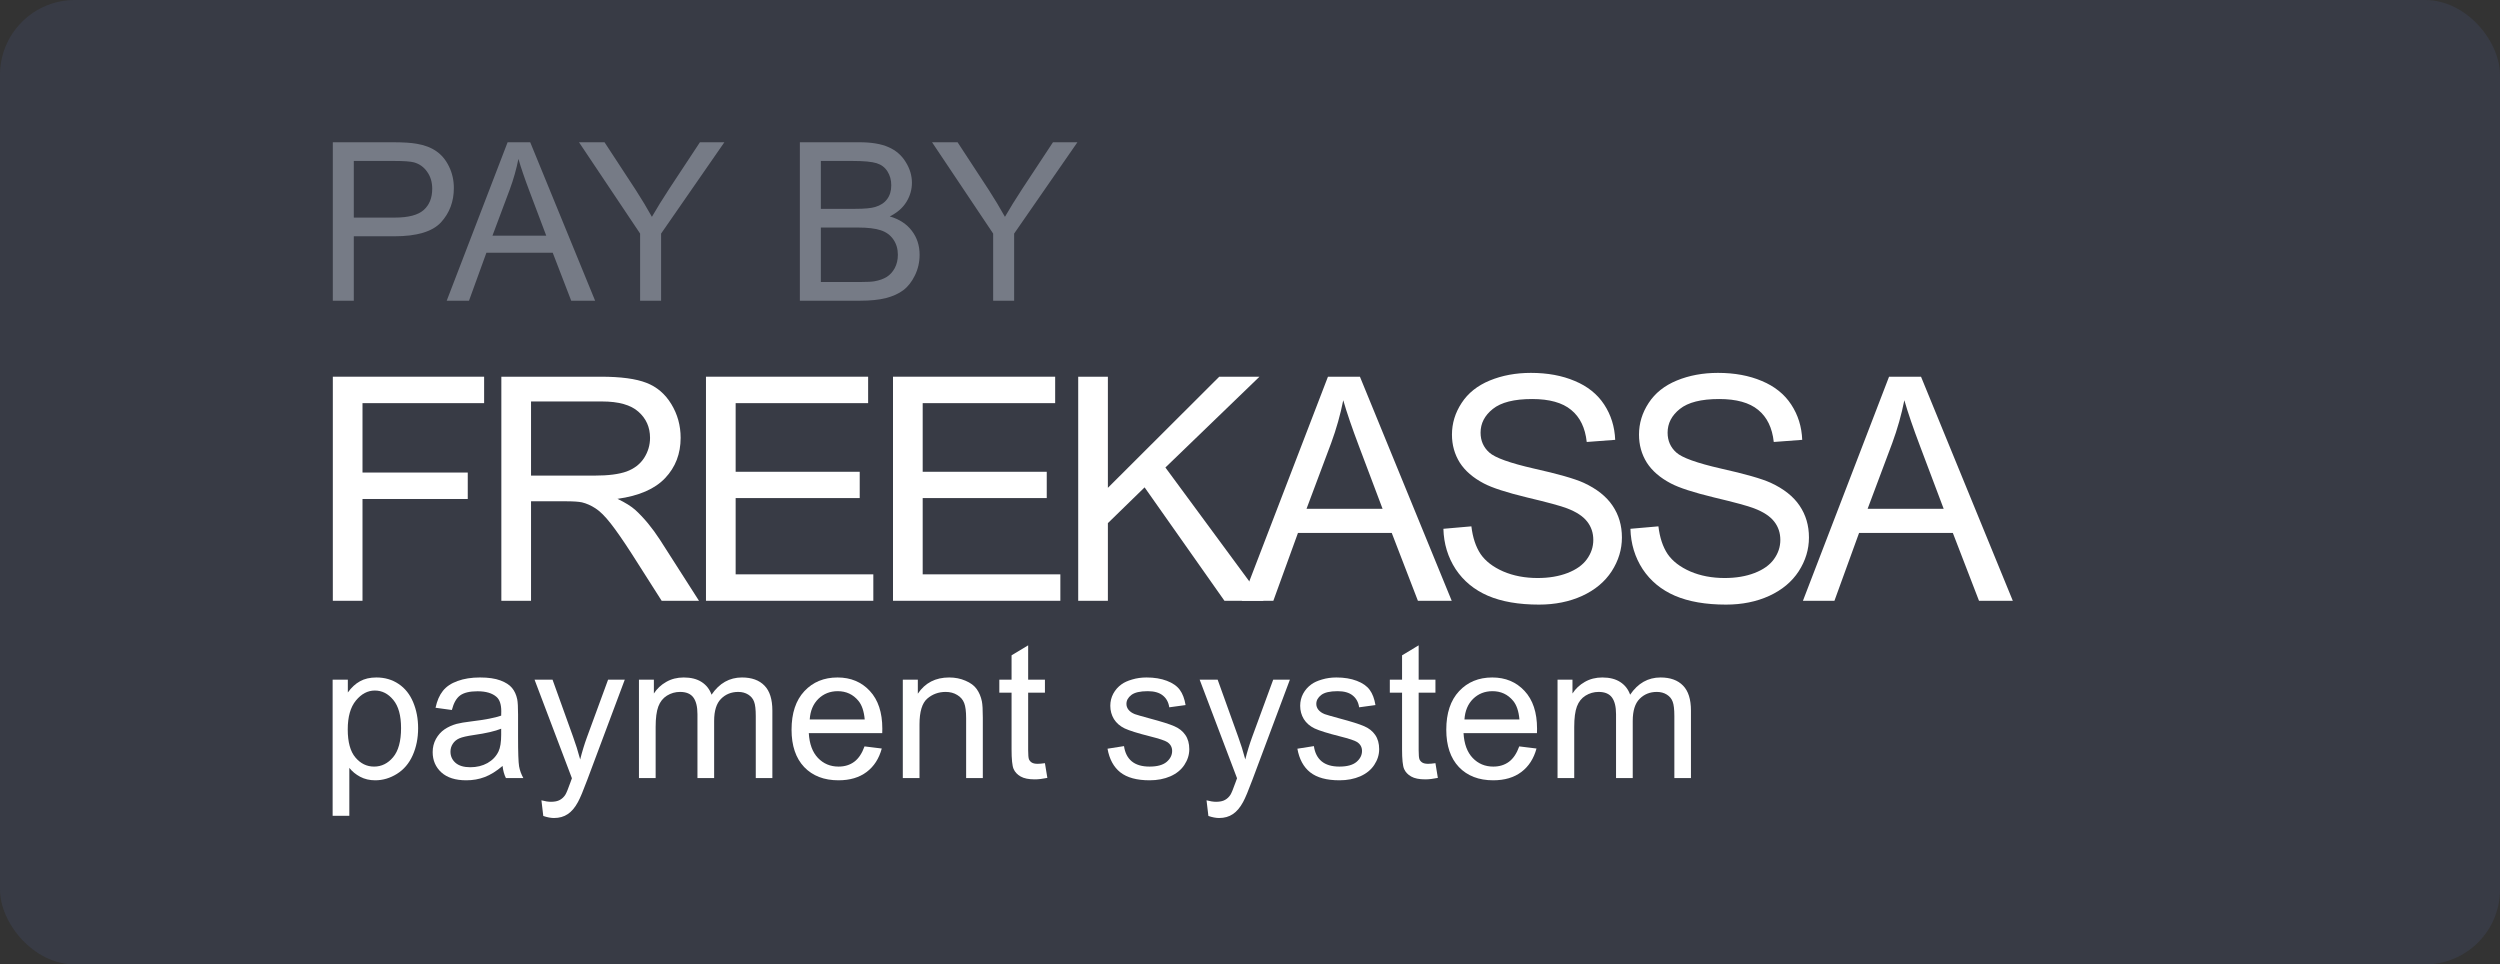 <svg width="267" height="103" viewBox="0 0 267 103" fill="none" xmlns="http://www.w3.org/2000/svg">
<rect x="0" y="0" width="267" height="103" fill="#333333" stroke="none"/>
<rect width="267" height="103" rx="8" fill="#383B45"/>
<path d="M35.545 32.115V15.193H41.933C43.057 15.193 43.916 15.247 44.509 15.355C45.341 15.493 46.038 15.759 46.6 16.151C47.162 16.536 47.613 17.079 47.952 17.779C48.298 18.479 48.471 19.249 48.471 20.087C48.471 21.526 48.013 22.746 47.097 23.747C46.18 24.739 44.525 25.235 42.13 25.235H37.786V32.115H35.545ZM37.786 23.239H42.164C43.612 23.239 44.64 22.969 45.248 22.431C45.857 21.892 46.161 21.134 46.161 20.157C46.161 19.449 45.98 18.845 45.618 18.345C45.264 17.837 44.794 17.502 44.209 17.34C43.831 17.24 43.135 17.19 42.118 17.19H37.786V23.239Z" fill="#767B86"/>
<path d="M47.709 32.115L54.213 15.193H56.627L63.558 32.115H61.005L59.03 26.99H51.949L50.089 32.115H47.709ZM52.596 25.166H58.337L56.569 20.48C56.03 19.056 55.63 17.887 55.368 16.971C55.152 18.056 54.848 19.133 54.455 20.203L52.596 25.166Z" fill="#767B86"/>
<path d="M68.364 32.115V24.947L61.837 15.193H64.563L67.902 20.295C68.518 21.249 69.091 22.204 69.623 23.158C70.131 22.273 70.747 21.276 71.471 20.168L74.752 15.193H77.363L70.605 24.947V32.115H68.364Z" fill="#767B86"/>
<path d="M85.426 32.115V15.193H91.779C93.073 15.193 94.109 15.367 94.887 15.713C95.672 16.051 96.285 16.578 96.724 17.294C97.17 18.002 97.394 18.745 97.394 19.522C97.394 20.245 97.197 20.926 96.805 21.565C96.412 22.204 95.819 22.719 95.025 23.112C96.05 23.412 96.835 23.923 97.382 24.647C97.937 25.37 98.214 26.224 98.214 27.209C98.214 28.002 98.044 28.741 97.706 29.425C97.374 30.103 96.962 30.626 96.469 30.995C95.977 31.365 95.357 31.645 94.61 31.838C93.87 32.023 92.962 32.115 91.883 32.115H85.426ZM87.667 22.304H91.329C92.322 22.304 93.035 22.238 93.466 22.107C94.036 21.938 94.463 21.657 94.748 21.265C95.041 20.872 95.187 20.38 95.187 19.787C95.187 19.226 95.052 18.733 94.783 18.31C94.513 17.879 94.128 17.587 93.628 17.433C93.127 17.271 92.268 17.19 91.052 17.19H87.667V22.304ZM87.667 30.118H91.883C92.607 30.118 93.116 30.091 93.408 30.037C93.924 29.945 94.356 29.791 94.702 29.576C95.049 29.36 95.334 29.048 95.557 28.64C95.78 28.225 95.892 27.748 95.892 27.209C95.892 26.578 95.73 26.032 95.407 25.57C95.083 25.101 94.633 24.774 94.055 24.589C93.485 24.397 92.661 24.3 91.583 24.3H87.667V30.118Z" fill="#767B86"/>
<path d="M106.069 32.115V24.947L99.542 15.193H102.269L105.607 20.295C106.223 21.249 106.797 22.204 107.328 23.158C107.837 22.273 108.453 21.276 109.177 20.168L112.457 15.193H115.068L108.31 24.947V32.115H106.069Z" fill="#767B86"/>
<path d="M35.546 64.164V40.232H51.704V43.056H38.715V50.468H49.956V53.292H38.715V64.164H35.546Z" fill="white"/>
<path d="M53.544 64.164V40.232H64.164C66.298 40.232 67.921 40.45 69.032 40.885C70.143 41.31 71.031 42.066 71.695 43.154C72.36 44.243 72.692 45.445 72.692 46.762C72.692 48.46 72.142 49.891 71.042 51.056C69.942 52.22 68.243 52.96 65.944 53.276C66.783 53.678 67.42 54.076 67.856 54.467C68.782 55.316 69.659 56.377 70.486 57.651L74.652 64.164H70.666L67.496 59.185C66.571 57.749 65.808 56.649 65.209 55.888C64.61 55.126 64.071 54.593 63.592 54.288C63.123 53.983 62.644 53.771 62.154 53.651C61.795 53.575 61.206 53.537 60.39 53.537H56.714V64.164H53.544ZM56.714 50.794H63.526C64.975 50.794 66.108 50.647 66.925 50.354C67.742 50.049 68.362 49.57 68.787 48.917C69.212 48.253 69.424 47.535 69.424 46.762C69.424 45.63 69.01 44.7 68.183 43.971C67.366 43.242 66.07 42.877 64.294 42.877H56.714V50.794Z" fill="white"/>
<path d="M75.398 64.164V40.232H92.716V43.056H78.567V50.386H91.817V53.194H78.567V61.34H93.271V64.164H75.398Z" fill="white"/>
<path d="M95.373 64.164V40.232H112.691V43.056H98.543V50.386H111.792V53.194H98.543V61.34H113.246V64.164H95.373Z" fill="white"/>
<path d="M115.152 64.164V40.232H118.322V52.1L130.215 40.232H134.512L124.465 49.929L134.953 64.164H130.771L122.243 52.051L118.322 55.871V64.164H115.152Z" fill="white"/>
<path d="M132.627 64.164L141.826 40.232H145.24L155.043 64.164H151.432L148.638 56.916H138.623L135.993 64.164H132.627ZM139.538 54.337H147.658L145.158 47.709C144.396 45.696 143.83 44.041 143.459 42.746C143.154 44.281 142.724 45.804 142.169 47.317L139.538 54.337Z" fill="white"/>
<path d="M154.155 56.475L157.144 56.214C157.286 57.411 157.613 58.396 158.125 59.169C158.647 59.931 159.453 60.551 160.543 61.03C161.632 61.498 162.857 61.732 164.219 61.732C165.428 61.732 166.495 61.552 167.421 61.193C168.347 60.834 169.033 60.344 169.479 59.724C169.937 59.093 170.165 58.407 170.165 57.667C170.165 56.916 169.948 56.263 169.512 55.708C169.076 55.142 168.357 54.669 167.355 54.288C166.713 54.038 165.291 53.651 163.091 53.129C160.891 52.596 159.35 52.095 158.468 51.627C157.324 51.028 156.469 50.288 155.903 49.407C155.347 48.514 155.069 47.519 155.069 46.419C155.069 45.211 155.413 44.085 156.099 43.04C156.785 41.984 157.787 41.185 159.105 40.64C160.423 40.096 161.888 39.824 163.5 39.824C165.275 39.824 166.838 40.113 168.189 40.689C169.55 41.255 170.596 42.093 171.325 43.203C172.055 44.313 172.447 45.571 172.502 46.974L169.463 47.203C169.3 45.69 168.744 44.547 167.796 43.775C166.86 43.002 165.471 42.616 163.63 42.616C161.713 42.616 160.314 42.969 159.432 43.677C158.56 44.373 158.125 45.217 158.125 46.207C158.125 47.067 158.435 47.774 159.056 48.329C159.666 48.884 161.256 49.456 163.826 50.043C166.408 50.62 168.178 51.126 169.136 51.562C170.53 52.204 171.56 53.02 172.224 54.01C172.888 54.99 173.221 56.122 173.221 57.406C173.221 58.679 172.856 59.882 172.126 61.014C171.396 62.135 170.345 63.011 168.973 63.642C167.611 64.262 166.076 64.572 164.366 64.572C162.198 64.572 160.379 64.257 158.909 63.626C157.449 62.994 156.3 62.047 155.462 60.785C154.634 59.512 154.198 58.075 154.155 56.475Z" fill="white"/>
<path d="M174.13 56.475L177.119 56.214C177.261 57.411 177.588 58.396 178.1 59.169C178.622 59.931 179.428 60.551 180.518 61.03C181.607 61.498 182.832 61.732 184.194 61.732C185.403 61.732 186.47 61.552 187.396 61.193C188.322 60.834 189.008 60.344 189.454 59.724C189.912 59.093 190.14 58.407 190.14 57.667C190.14 56.916 189.923 56.263 189.487 55.708C189.051 55.142 188.332 54.669 187.33 54.288C186.688 54.038 185.266 53.651 183.066 53.129C180.866 52.596 179.325 52.095 178.443 51.627C177.299 51.028 176.444 50.288 175.878 49.407C175.322 48.514 175.045 47.519 175.045 46.419C175.045 45.211 175.388 44.085 176.074 43.04C176.76 41.984 177.762 41.185 179.08 40.64C180.398 40.096 181.863 39.824 183.475 39.824C185.25 39.824 186.813 40.113 188.164 40.689C189.525 41.255 190.571 42.093 191.3 43.203C192.03 44.313 192.422 45.571 192.477 46.974L189.438 47.203C189.275 45.69 188.719 44.547 187.772 43.775C186.835 43.002 185.446 42.616 183.605 42.616C181.688 42.616 180.289 42.969 179.407 43.677C178.535 44.373 178.1 45.217 178.1 46.207C178.1 47.067 178.41 47.774 179.031 48.329C179.641 48.884 181.231 49.456 183.801 50.043C186.383 50.62 188.153 51.126 189.111 51.562C190.505 52.204 191.535 53.02 192.199 54.01C192.863 54.99 193.196 56.122 193.196 57.406C193.196 58.679 192.831 59.882 192.101 61.014C191.371 62.135 190.32 63.011 188.948 63.642C187.586 64.262 186.051 64.572 184.341 64.572C182.173 64.572 180.354 64.257 178.884 63.626C177.424 62.994 176.275 62.047 175.437 60.785C174.609 59.512 174.173 58.075 174.13 56.475Z" fill="white"/>
<path d="M192.553 64.164L201.751 40.232H205.165L214.968 64.164H211.357L208.563 56.916H198.549L195.918 64.164H192.553ZM199.463 54.337H207.583L205.084 47.709C204.321 45.696 203.755 44.041 203.384 42.746C203.079 44.281 202.649 45.804 202.094 47.317L199.463 54.337Z" fill="white"/>
<path d="M35.525 87.125V72.591H37.149V73.957C37.532 73.422 37.965 73.023 38.446 72.76C38.928 72.489 39.512 72.354 40.199 72.354C41.097 72.354 41.889 72.585 42.575 73.047C43.262 73.508 43.78 74.161 44.13 75.005C44.48 75.843 44.655 76.763 44.655 77.766C44.655 78.841 44.46 79.811 44.071 80.675C43.688 81.532 43.127 82.192 42.387 82.653C41.654 83.109 40.882 83.336 40.07 83.336C39.476 83.336 38.941 83.211 38.466 82.96C37.998 82.709 37.611 82.393 37.308 82.01V87.125H35.525ZM37.139 77.904C37.139 79.257 37.413 80.256 37.961 80.902C38.509 81.549 39.172 81.872 39.951 81.872C40.743 81.872 41.42 81.539 41.981 80.873C42.549 80.2 42.833 79.161 42.833 77.756C42.833 76.417 42.556 75.415 42.001 74.748C41.453 74.082 40.796 73.749 40.031 73.749C39.272 73.749 38.598 74.105 38.011 74.817C37.43 75.523 37.139 76.552 37.139 77.904Z" fill="white"/>
<path d="M53.675 81.802C53.015 82.363 52.378 82.759 51.764 82.99C51.157 83.221 50.503 83.336 49.803 83.336C48.648 83.336 47.761 83.056 47.14 82.495C46.52 81.928 46.209 81.206 46.209 80.328C46.209 79.814 46.325 79.346 46.556 78.923C46.793 78.495 47.1 78.152 47.477 77.894C47.859 77.637 48.289 77.443 48.764 77.311C49.114 77.218 49.642 77.129 50.348 77.044C51.787 76.872 52.847 76.668 53.526 76.43C53.533 76.186 53.536 76.031 53.536 75.965C53.536 75.24 53.368 74.728 53.031 74.432C52.576 74.029 51.899 73.828 51.002 73.828C50.163 73.828 49.543 73.977 49.14 74.273C48.744 74.564 48.45 75.081 48.259 75.827L46.516 75.589C46.675 74.844 46.935 74.244 47.298 73.789C47.661 73.327 48.186 72.974 48.873 72.73C49.559 72.479 50.355 72.354 51.259 72.354C52.157 72.354 52.886 72.46 53.447 72.671C54.008 72.882 54.421 73.149 54.685 73.472C54.949 73.789 55.134 74.191 55.239 74.679C55.299 74.982 55.329 75.53 55.329 76.321V78.696C55.329 80.351 55.365 81.4 55.438 81.842C55.517 82.277 55.669 82.696 55.893 83.099H54.032C53.847 82.729 53.728 82.297 53.675 81.802ZM53.526 77.825C52.88 78.089 51.909 78.313 50.615 78.498C49.883 78.603 49.364 78.722 49.061 78.854C48.757 78.986 48.523 79.181 48.358 79.438C48.193 79.689 48.11 79.969 48.11 80.279C48.11 80.754 48.289 81.15 48.645 81.466C49.008 81.783 49.536 81.941 50.229 81.941C50.916 81.941 51.526 81.793 52.061 81.496C52.596 81.192 52.989 80.78 53.239 80.259C53.431 79.857 53.526 79.263 53.526 78.478V77.825Z" fill="white"/>
<path d="M58.022 87.145L57.824 85.473C58.213 85.579 58.553 85.631 58.844 85.631C59.24 85.631 59.557 85.565 59.794 85.433C60.032 85.302 60.227 85.117 60.378 84.879C60.491 84.701 60.672 84.259 60.923 83.554C60.956 83.455 61.009 83.31 61.081 83.118L57.091 72.591H59.012L61.2 78.676C61.484 79.448 61.738 80.259 61.963 81.11C62.167 80.292 62.411 79.494 62.695 78.716L64.943 72.591H66.725L62.725 83.277C62.296 84.431 61.963 85.226 61.725 85.661C61.408 86.248 61.045 86.677 60.636 86.947C60.227 87.224 59.738 87.363 59.17 87.363C58.827 87.363 58.444 87.29 58.022 87.145Z" fill="white"/>
<path d="M68.24 83.099V72.591H69.834V74.066C70.165 73.551 70.603 73.139 71.151 72.829C71.699 72.512 72.323 72.354 73.023 72.354C73.802 72.354 74.439 72.516 74.934 72.839C75.435 73.162 75.789 73.614 75.993 74.194C76.825 72.967 77.908 72.354 79.241 72.354C80.284 72.354 81.086 72.644 81.647 73.225C82.208 73.799 82.489 74.686 82.489 75.886V83.099H80.716V76.48C80.716 75.767 80.657 75.256 80.538 74.946C80.426 74.63 80.218 74.376 79.914 74.184C79.611 73.993 79.254 73.897 78.845 73.897C78.106 73.897 77.492 74.145 77.003 74.639C76.515 75.127 76.27 75.912 76.27 76.994V83.099H74.488V76.272C74.488 75.48 74.343 74.887 74.052 74.491C73.762 74.095 73.287 73.897 72.627 73.897C72.125 73.897 71.66 74.029 71.231 74.293C70.808 74.557 70.501 74.943 70.31 75.451C70.118 75.959 70.023 76.691 70.023 77.647V83.099H68.24Z" fill="white"/>
<path d="M92.331 79.715L94.173 79.942C93.882 81.018 93.344 81.852 92.559 82.446C91.773 83.039 90.77 83.336 89.549 83.336C88.01 83.336 86.789 82.864 85.885 81.921C84.987 80.971 84.538 79.642 84.538 77.934C84.538 76.166 84.994 74.794 85.905 73.818C86.816 72.842 87.997 72.354 89.45 72.354C90.856 72.354 92.004 72.832 92.895 73.789C93.786 74.745 94.232 76.091 94.232 77.825C94.232 77.931 94.229 78.089 94.222 78.3H86.38C86.446 79.454 86.773 80.338 87.36 80.952C87.948 81.565 88.68 81.872 89.558 81.872C90.212 81.872 90.77 81.7 91.232 81.357C91.694 81.014 92.06 80.467 92.331 79.715ZM86.479 76.836H92.351C92.272 75.952 92.047 75.289 91.677 74.847C91.11 74.161 90.374 73.818 89.469 73.818C88.651 73.818 87.961 74.092 87.4 74.639C86.845 75.187 86.538 75.919 86.479 76.836Z" fill="white"/>
<path d="M96.42 83.099V72.591H98.024V74.085C98.797 72.931 99.912 72.354 101.371 72.354C102.005 72.354 102.586 72.469 103.114 72.7C103.648 72.924 104.048 73.221 104.312 73.591C104.576 73.96 104.761 74.399 104.866 74.907C104.932 75.236 104.965 75.814 104.965 76.638V83.099H103.183V76.707C103.183 75.982 103.114 75.441 102.975 75.085C102.836 74.722 102.589 74.435 102.232 74.224C101.883 74.006 101.47 73.897 100.995 73.897C100.236 73.897 99.579 74.138 99.024 74.62C98.477 75.101 98.203 76.015 98.203 77.36V83.099H96.42Z" fill="white"/>
<path d="M111.599 81.506L111.857 83.079C111.355 83.184 110.906 83.237 110.51 83.237C109.863 83.237 109.362 83.135 109.005 82.93C108.649 82.726 108.398 82.459 108.253 82.129C108.107 81.793 108.035 81.09 108.035 80.022V73.977H106.728V72.591H108.035V69.989L109.807 68.921V72.591H111.599V73.977H109.807V80.121C109.807 80.628 109.837 80.955 109.896 81.1C109.962 81.245 110.065 81.361 110.203 81.446C110.348 81.532 110.553 81.575 110.817 81.575C111.015 81.575 111.276 81.552 111.599 81.506Z" fill="white"/>
<path d="M118.283 79.962L120.045 79.685C120.144 80.391 120.418 80.932 120.867 81.308C121.323 81.684 121.956 81.872 122.768 81.872C123.587 81.872 124.194 81.707 124.59 81.377C124.986 81.041 125.184 80.648 125.184 80.2C125.184 79.797 125.009 79.481 124.66 79.25C124.415 79.092 123.808 78.89 122.838 78.646C121.531 78.317 120.623 78.033 120.115 77.796C119.613 77.552 119.23 77.218 118.966 76.796C118.709 76.368 118.58 75.896 118.58 75.382C118.58 74.913 118.686 74.481 118.897 74.085C119.115 73.683 119.408 73.35 119.778 73.086C120.055 72.882 120.432 72.71 120.907 72.572C121.389 72.427 121.904 72.354 122.452 72.354C123.277 72.354 124 72.473 124.62 72.71C125.247 72.948 125.709 73.271 126.006 73.68C126.303 74.082 126.508 74.623 126.62 75.302L124.877 75.54C124.798 74.999 124.567 74.577 124.184 74.273C123.808 73.97 123.273 73.818 122.58 73.818C121.762 73.818 121.178 73.954 120.828 74.224C120.478 74.494 120.303 74.811 120.303 75.174C120.303 75.405 120.376 75.612 120.521 75.797C120.666 75.988 120.894 76.147 121.204 76.272C121.382 76.338 121.907 76.49 122.778 76.727C124.039 77.063 124.917 77.34 125.412 77.558C125.914 77.769 126.307 78.079 126.59 78.488C126.874 78.897 127.016 79.405 127.016 80.012C127.016 80.605 126.841 81.166 126.491 81.694C126.148 82.215 125.65 82.62 124.996 82.911C124.343 83.194 123.603 83.336 122.778 83.336C121.412 83.336 120.369 83.052 119.649 82.485C118.936 81.918 118.481 81.077 118.283 79.962Z" fill="white"/>
<path d="M129.056 87.145L128.858 85.473C129.247 85.579 129.587 85.631 129.878 85.631C130.274 85.631 130.591 85.565 130.828 85.433C131.066 85.302 131.261 85.117 131.413 84.879C131.525 84.701 131.706 84.259 131.957 83.554C131.99 83.455 132.043 83.31 132.116 83.118L128.125 72.591H130.046L132.234 78.676C132.518 79.448 132.772 80.259 132.997 81.11C133.201 80.292 133.446 79.494 133.729 78.716L135.977 72.591H137.759L133.759 83.277C133.33 84.431 132.997 85.226 132.759 85.661C132.442 86.248 132.079 86.677 131.67 86.947C131.261 87.224 130.772 87.363 130.205 87.363C129.861 87.363 129.478 87.29 129.056 87.145Z" fill="white"/>
<path d="M138.561 79.962L140.324 79.685C140.423 80.391 140.697 80.932 141.146 81.308C141.601 81.684 142.235 81.872 143.047 81.872C143.865 81.872 144.473 81.707 144.869 81.377C145.265 81.041 145.463 80.648 145.463 80.2C145.463 79.797 145.288 79.481 144.938 79.25C144.694 79.092 144.087 78.89 143.116 78.646C141.809 78.317 140.902 78.033 140.393 77.796C139.892 77.552 139.509 77.218 139.245 76.796C138.987 76.368 138.859 75.896 138.859 75.382C138.859 74.913 138.964 74.481 139.175 74.085C139.393 73.683 139.687 73.35 140.057 73.086C140.334 72.882 140.71 72.71 141.185 72.572C141.667 72.427 142.182 72.354 142.73 72.354C143.555 72.354 144.278 72.473 144.898 72.71C145.526 72.948 145.988 73.271 146.285 73.68C146.582 74.082 146.786 74.623 146.899 75.302L145.156 75.54C145.077 74.999 144.846 74.577 144.463 74.273C144.087 73.97 143.552 73.818 142.859 73.818C142.04 73.818 141.456 73.954 141.106 74.224C140.756 74.494 140.581 74.811 140.581 75.174C140.581 75.405 140.654 75.612 140.799 75.797C140.944 75.988 141.172 76.147 141.482 76.272C141.661 76.338 142.185 76.49 143.057 76.727C144.318 77.063 145.196 77.34 145.691 77.558C146.192 77.769 146.585 78.079 146.869 78.488C147.153 78.897 147.295 79.405 147.295 80.012C147.295 80.605 147.12 81.166 146.77 81.694C146.427 82.215 145.928 82.62 145.275 82.911C144.621 83.194 143.882 83.336 143.057 83.336C141.69 83.336 140.647 83.052 139.928 82.485C139.215 81.918 138.759 81.077 138.561 79.962Z" fill="white"/>
<path d="M153.305 81.506L153.562 83.079C153.061 83.184 152.612 83.237 152.216 83.237C151.569 83.237 151.067 83.135 150.711 82.93C150.354 82.726 150.103 82.459 149.958 82.129C149.813 81.793 149.74 81.09 149.74 80.022V73.977H148.433V72.591H149.74V69.989L151.513 68.921V72.591H153.305V73.977H151.513V80.121C151.513 80.628 151.542 80.955 151.602 81.1C151.668 81.245 151.77 81.361 151.909 81.446C152.054 81.532 152.259 81.575 152.523 81.575C152.721 81.575 152.981 81.552 153.305 81.506Z" fill="white"/>
<path d="M162.256 79.715L164.098 79.942C163.807 81.018 163.269 81.852 162.484 82.446C161.698 83.039 160.695 83.336 159.474 83.336C157.936 83.336 156.714 82.864 155.81 81.921C154.912 80.971 154.463 79.642 154.463 77.934C154.463 76.166 154.919 74.794 155.83 73.818C156.741 72.842 157.922 72.354 159.375 72.354C160.781 72.354 161.929 72.832 162.82 73.789C163.712 74.745 164.157 76.091 164.157 77.825C164.157 77.931 164.154 78.089 164.147 78.3H156.305C156.371 79.454 156.698 80.338 157.285 80.952C157.873 81.565 158.606 81.872 159.484 81.872C160.137 81.872 160.695 81.7 161.157 81.357C161.619 81.014 161.985 80.467 162.256 79.715ZM156.404 76.836H162.276C162.197 75.952 161.972 75.289 161.602 74.847C161.035 74.161 160.299 73.818 159.394 73.818C158.576 73.818 157.886 74.092 157.325 74.639C156.771 75.187 156.464 75.919 156.404 76.836Z" fill="white"/>
<path d="M166.345 83.099V72.591H167.94V74.066C168.27 73.551 168.709 73.139 169.256 72.829C169.804 72.512 170.428 72.354 171.128 72.354C171.907 72.354 172.544 72.516 173.039 72.839C173.541 73.162 173.894 73.614 174.098 74.194C174.93 72.967 176.013 72.354 177.346 72.354C178.389 72.354 179.191 72.644 179.752 73.225C180.313 73.799 180.594 74.686 180.594 75.886V83.099H178.821V76.48C178.821 75.767 178.762 75.256 178.643 74.946C178.531 74.63 178.323 74.376 178.019 74.184C177.716 73.993 177.359 73.897 176.95 73.897C176.211 73.897 175.597 74.145 175.108 74.639C174.62 75.127 174.376 75.912 174.376 76.994V83.099H172.593V76.272C172.593 75.48 172.448 74.887 172.158 74.491C171.867 74.095 171.392 73.897 170.732 73.897C170.23 73.897 169.765 74.029 169.336 74.293C168.913 74.557 168.606 74.943 168.415 75.451C168.223 75.959 168.128 76.691 168.128 77.647V83.099H166.345Z" fill="white"/>
</svg>
